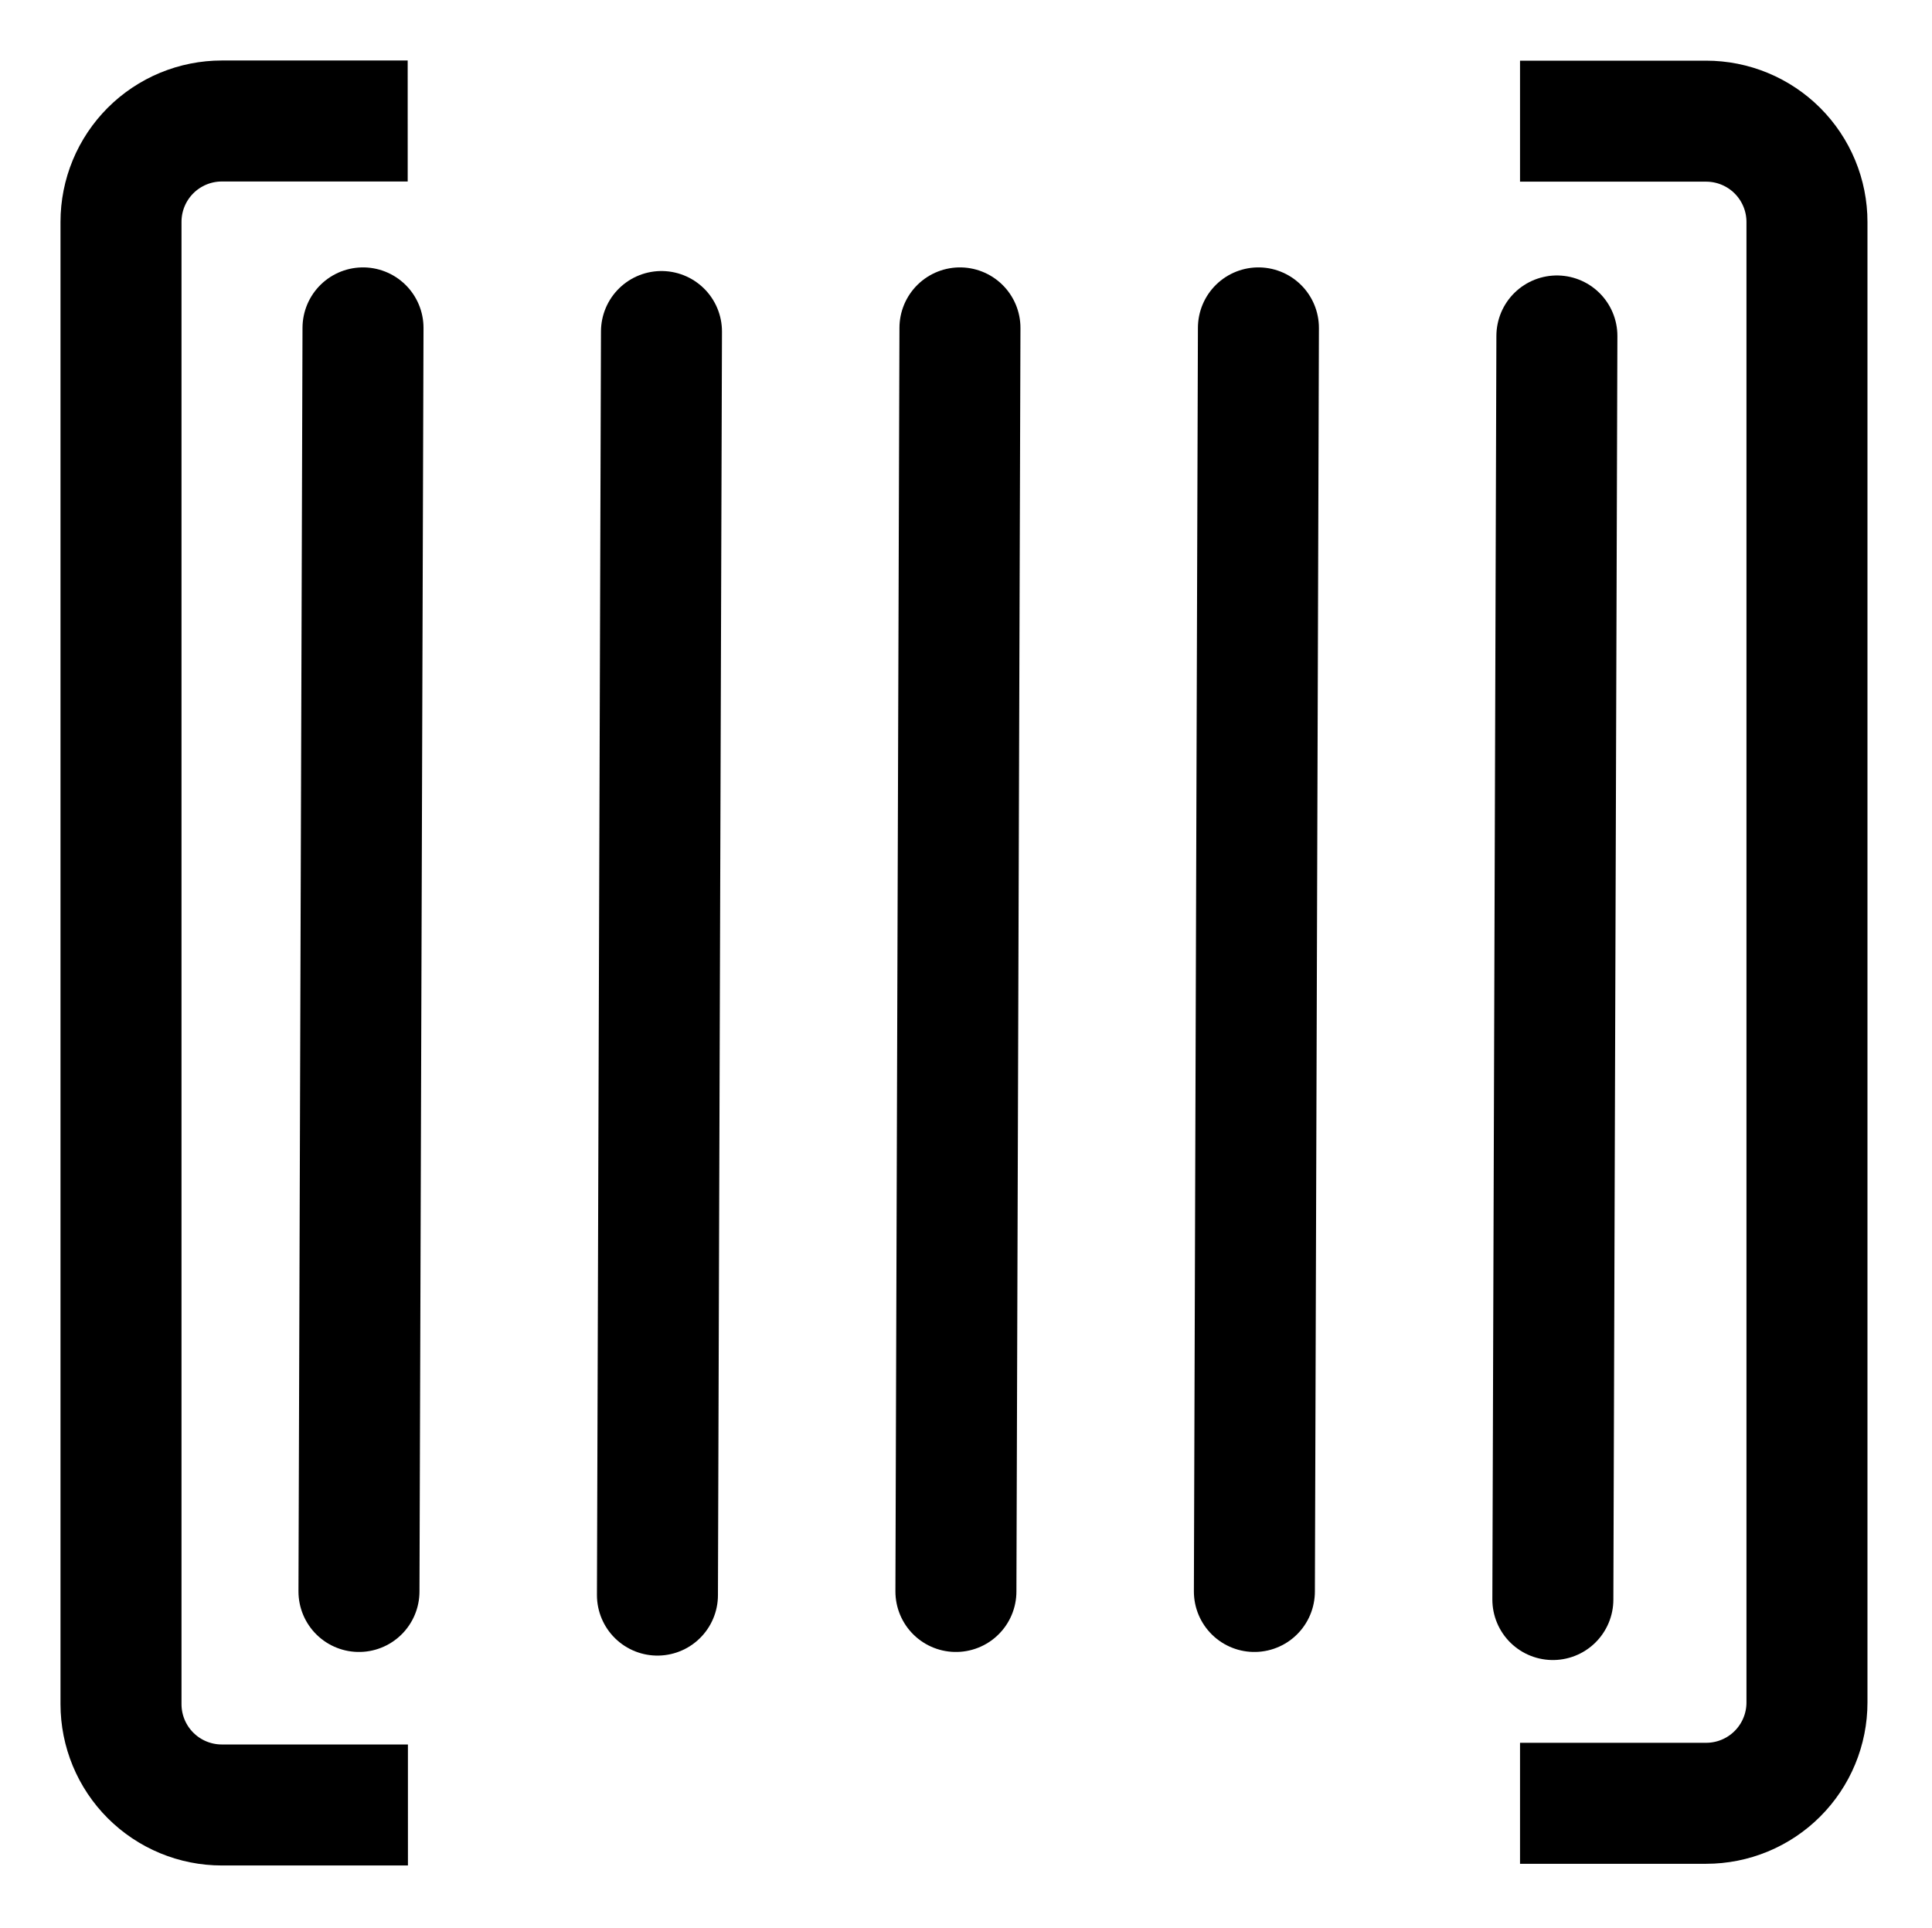 <?xml version="1.0" encoding="utf-8"?>
<svg width="479px" height="478px" viewBox="0 0 479 478" version="1.1" xmlns:xlink="http://www.w3.org/1999/xlink" xmlns="http://www.w3.org/2000/svg">
  <defs>
    <path d="M86.077 0L39.999 0Q39.017 0 38.036 0.048Q37.056 0.096 36.078 0.193Q35.101 0.289 34.13 0.433Q33.159 0.577 32.196 0.769Q31.233 0.96 30.28 1.199Q29.328 1.437 28.388 1.722Q27.448 2.007 26.524 2.338Q25.599 2.669 24.692 3.045Q23.785 3.421 22.897 3.84Q22.01 4.26 21.144 4.723Q20.278 5.186 19.435 5.691Q18.593 6.196 17.777 6.741Q16.96 7.287 16.172 7.872Q15.383 8.456 14.624 9.079Q13.865 9.702 13.137 10.362Q12.41 11.021 11.715 11.715Q11.021 12.41 10.362 13.137Q9.702 13.865 9.079 14.624Q8.456 15.383 7.872 16.172Q7.287 16.96 6.741 17.777Q6.196 18.593 5.691 19.435Q5.186 20.278 4.723 21.144Q4.26 22.01 3.84 22.897Q3.421 23.785 3.045 24.692Q2.669 25.599 2.338 26.524Q2.007 27.448 1.722 28.388Q1.437 29.328 1.199 30.28Q0.96 31.233 0.769 32.196Q0.577 33.159 0.433 34.13Q0.289 35.101 0.193 36.078Q0.096 37.056 0.048 38.036Q0 39.017 0 39.999L0 407.54Q0 408.521 0.048 409.502Q0.096 410.483 0.193 411.46Q0.289 412.437 0.433 413.409Q0.577 414.38 0.769 415.343Q0.96 416.306 1.199 417.258Q1.437 418.211 1.722 419.151Q2.007 420.09 2.338 421.015Q2.669 421.939 3.045 422.846Q3.421 423.754 3.84 424.641Q4.26 425.529 4.723 426.395Q5.186 427.261 5.691 428.103Q6.196 428.945 6.741 429.762Q7.287 430.578 7.872 431.367Q8.456 432.156 9.079 432.915Q9.702 433.674 10.362 434.401Q11.021 435.129 11.715 435.823Q12.41 436.517 13.137 437.177Q13.865 437.836 14.624 438.459Q15.383 439.082 16.172 439.667Q16.96 440.252 17.777 440.797Q18.593 441.343 19.435 441.848Q20.278 442.353 21.144 442.815Q22.01 443.278 22.897 443.698Q23.785 444.118 24.692 444.494Q25.599 444.87 26.524 445.2Q27.448 445.531 28.388 445.816Q29.328 446.101 30.28 446.34Q31.233 446.578 32.196 446.77Q33.159 446.961 34.13 447.106Q35.101 447.25 36.078 447.346Q37.056 447.442 38.036 447.49Q39.017 447.539 39.999 447.539L86.141 447.539" id="path_1" />
    <path d="M86.141 0L39.999 0Q39.017 0 38.036 0.048Q37.056 0.096 36.078 0.193Q35.101 0.289 34.13 0.433Q33.159 0.577 32.196 0.769Q31.233 0.96 30.28 1.199Q29.328 1.437 28.388 1.722Q27.448 2.007 26.524 2.338Q25.599 2.669 24.692 3.045Q23.785 3.421 22.897 3.84Q22.01 4.26 21.144 4.723Q20.278 5.186 19.435 5.691Q18.593 6.196 17.777 6.741Q16.96 7.287 16.172 7.872Q15.383 8.456 14.624 9.079Q13.865 9.702 13.137 10.362Q12.41 11.021 11.715 11.715Q11.021 12.41 10.362 13.137Q9.702 13.865 9.079 14.624Q8.456 15.383 7.872 16.172Q7.287 16.96 6.741 17.777Q6.196 18.593 5.691 19.435Q5.186 20.278 4.723 21.144Q4.26 22.01 3.84 22.897Q3.421 23.785 3.045 24.692Q2.669 25.599 2.338 26.524Q2.007 27.448 1.722 28.388Q1.437 29.328 1.199 30.28Q0.96 31.233 0.769 32.196Q0.577 33.159 0.433 34.13Q0.289 35.101 0.193 36.078Q0.096 37.056 0.048 38.036Q0 39.017 0 39.999L0 407.08Q0 408.062 0.048 409.043Q0.096 410.024 0.193 411.001Q0.289 411.978 0.433 412.949Q0.577 413.921 0.769 414.884Q0.96 415.847 1.199 416.799Q1.437 417.752 1.722 418.691Q2.007 419.631 2.338 420.555Q2.669 421.48 3.045 422.387Q3.421 423.294 3.84 424.182Q4.26 425.07 4.723 425.936Q5.186 426.802 5.691 427.644Q6.196 428.486 6.741 429.302Q7.287 430.119 7.872 430.908Q8.456 431.696 9.079 432.455Q9.702 433.214 10.362 433.942Q11.021 434.669 11.715 435.364Q12.41 436.058 13.137 436.717Q13.865 437.377 14.624 438Q15.383 438.623 16.172 439.208Q16.96 439.793 17.777 440.338Q18.593 440.884 19.435 441.388Q20.278 441.893 21.144 442.356Q22.01 442.819 22.897 443.239Q23.785 443.659 24.692 444.034Q25.599 444.41 26.524 444.741Q27.448 445.072 28.388 445.357Q29.328 445.642 30.28 445.88Q31.233 446.119 32.196 446.311Q33.159 446.502 34.13 446.646Q35.101 446.79 36.078 446.887Q37.056 446.983 38.036 447.031Q39.017 447.079 39.999 447.079L86.141 447.079" transform="matrix(-1 0 0 1 448 0.042)" id="path_2" />
    <clipPath id="clip_1">
      <use xlink:href="#path_1" />
    </clipPath>
    <clipPath id="clip_2">
      <use xlink:href="#path_2" />
    </clipPath>
  </defs>
  <g id="Group" transform="translate(15 15)">
    <g id="Shape-path">
      <g clip-path="url(#clip_1)">
        <use xlink:href="#path_1" fill="none" stroke="#000000" stroke-width="60" stroke-linecap="round" stroke-linejoin="round" />
      </g>
    </g>
    <g id="Shape-path">
      <g clip-path="url(#clip_2)">
        <use xlink:href="#path_2" fill="none" stroke="#000000" stroke-width="60" stroke-linecap="round" stroke-linejoin="round" />
      </g>
    </g>
    <path d="M0 313.3L1 0L0 313.3Z" transform="translate(74 66.3)" id="Shape-path" fill="none" fill-rule="evenodd" stroke="#000000" stroke-width="30" stroke-linecap="round" stroke-linejoin="round" />
    <path d="M0 313.3L1 0L0 313.3Z" transform="translate(370 68.3)" id="Shape-path" fill="none" fill-rule="evenodd" stroke="#000000" stroke-width="30" stroke-linecap="round" stroke-linejoin="round" />
    <path d="M0 313.3L1 0L0 313.3Z" transform="translate(296 66.3)" id="Shape-path" fill="none" fill-rule="evenodd" stroke="#000000" stroke-width="30" stroke-linecap="round" stroke-linejoin="round" />
    <path d="M0 313.3L1 0L0 313.3Z" transform="translate(222 66.3)" id="Shape-path" fill="none" fill-rule="evenodd" stroke="#000000" stroke-width="30" stroke-linecap="round" stroke-linejoin="round" />
    <path d="M0 313.3L1 0L0 313.3Z" transform="translate(148 67.2)" id="Shape-path" fill="none" fill-rule="evenodd" stroke="#000000" stroke-width="30" stroke-linecap="round" stroke-linejoin="round" />
  </g>
</svg>